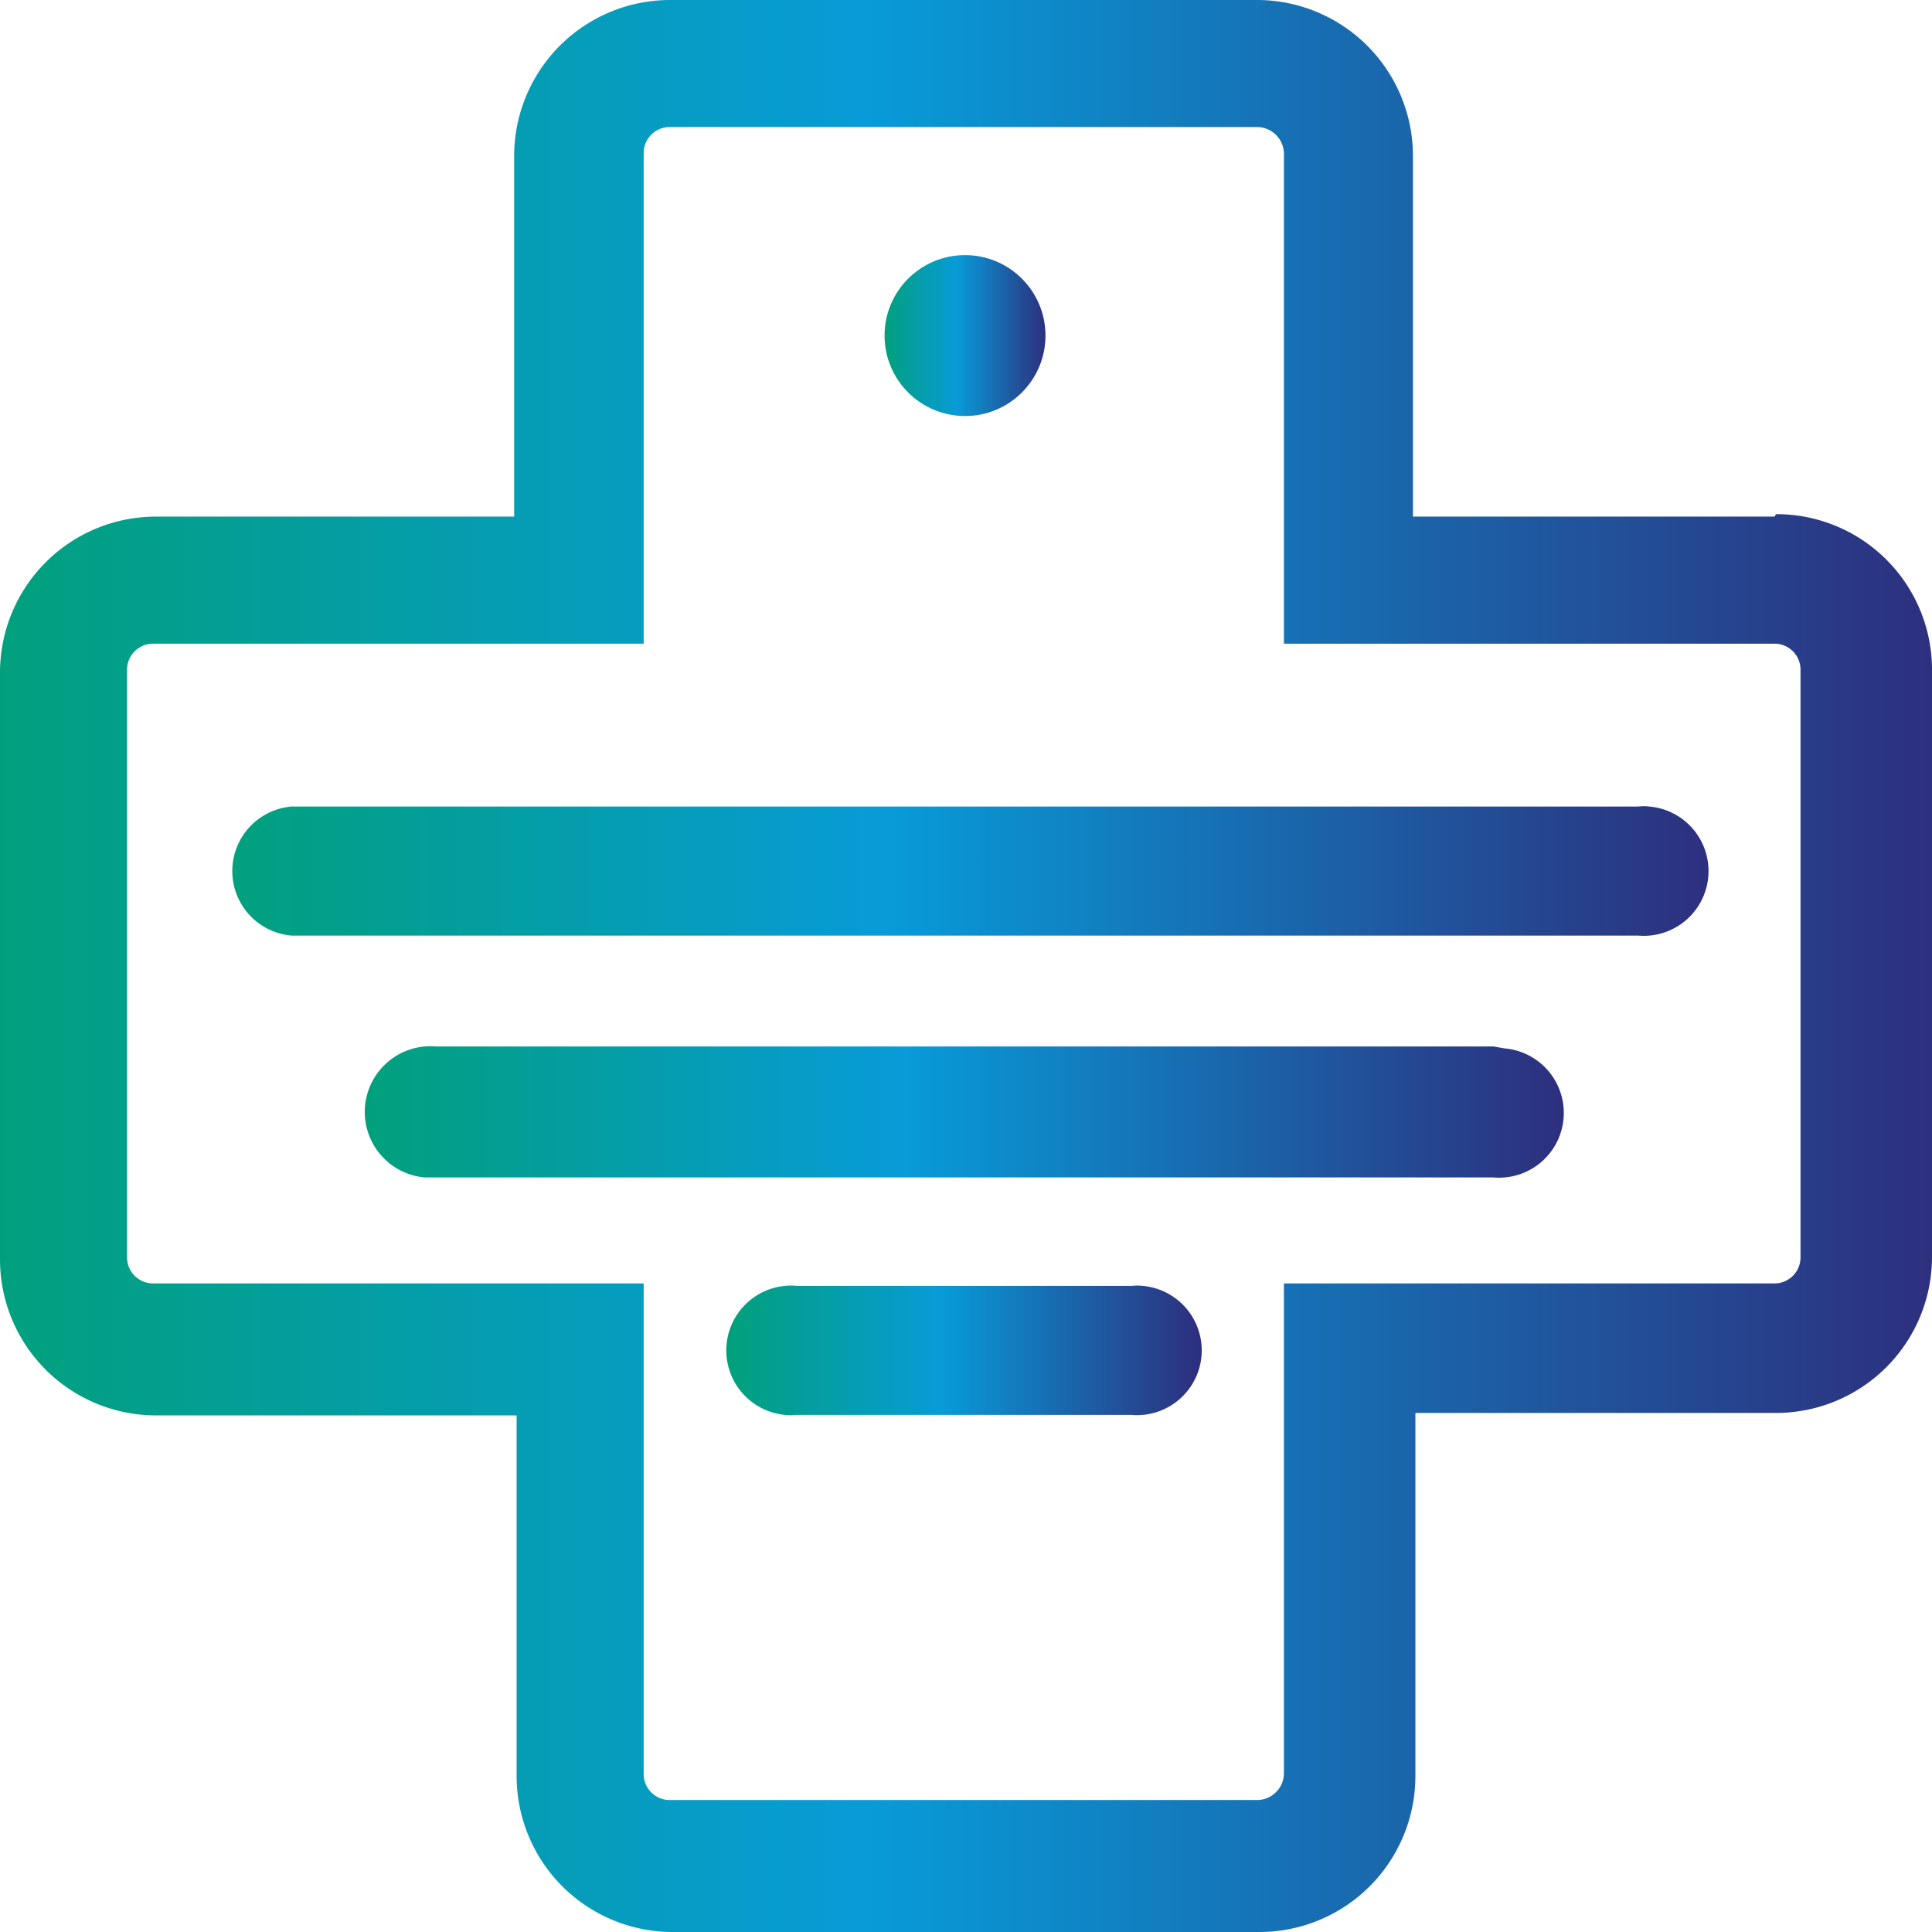 <svg xmlns="http://www.w3.org/2000/svg" xmlns:xlink="http://www.w3.org/1999/xlink" viewBox="0 0 39.38 39.38"><defs><style>.cls-1{fill:url(#linear-gradient);}.cls-2{fill:url(#linear-gradient-2);}.cls-3{fill:url(#linear-gradient-3);}.cls-4{fill:url(#linear-gradient-4);}.cls-5{fill:url(#linear-gradient-5);}</style><linearGradient id="linear-gradient" y1="-4213.81" x2="39.33" y2="-4213.81" gradientTransform="matrix(1, 0, 0, -1, 0, -4194.12)" gradientUnits="userSpaceOnUse"><stop offset="0" stop-color="#01a07d"/><stop offset="0.45" stop-color="#089bd8"/><stop offset="1" stop-color="#2d307e"/></linearGradient><linearGradient id="linear-gradient-2" x1="18.02" y1="-4200.96" x2="21.31" y2="-4200.96" xlink:href="#linear-gradient"/><linearGradient id="linear-gradient-3" x1="7.57" y1="-4216.77" x2="31.76" y2="-4216.77" xlink:href="#linear-gradient"/><linearGradient id="linear-gradient-4" x1="4.63" y1="-4211.88" x2="34.72" y2="-4211.88" xlink:href="#linear-gradient"/><linearGradient id="linear-gradient-5" x1="14.93" y1="-4221.65" x2="24.4" y2="-4221.65" xlink:href="#linear-gradient"/></defs><g id="Layer_2" data-name="Layer 2"><g id="Layer_1-2" data-name="Layer 1"><g id="Layer_2-2" data-name="Layer 2"><g id="Layer_1-2-2" data-name="Layer 1-2"><path class="cls-1" d="M36.17,10.53H28.8V3.16A3.18,3.18,0,0,0,25.64,0h-12a3.18,3.18,0,0,0-3.16,3.16v7.37H3.16A3.18,3.18,0,0,0,0,13.69v12a3.18,3.18,0,0,0,3.16,3.16h7.37v7.37a3.18,3.18,0,0,0,3.16,3.16h12a3.18,3.18,0,0,0,3.16-3.16V28.8h7.37a3.18,3.18,0,0,0,3.16-3.16v-12a3.17,3.17,0,0,0-3.18-3.16Zm.53,15.11a.53.53,0,0,1-.53.52h-10v10a.55.55,0,0,1-.53.53h-12a.53.53,0,0,1-.52-.53v-10h-10a.53.53,0,0,1-.53-.52v-12a.53.53,0,0,1,.53-.52h10v-10a.53.53,0,0,1,.52-.53h12a.55.55,0,0,1,.53.53v10h10a.53.53,0,0,1,.53.52Z"/><circle class="cls-2" cx="19.67" cy="6.84" r="1.64"/><path class="cls-3" d="M30.44,21.33H8.89A1.32,1.32,0,0,0,8.66,24H30.44a1.32,1.32,0,0,0,.23-2.63Z"/><path class="cls-4" d="M33.39,16.44H5.94a1.32,1.32,0,0,0,0,2.63H33.39a1.32,1.32,0,1,0,.23-2.63A.89.89,0,0,0,33.39,16.44Z"/><path class="cls-5" d="M23.08,26.21H16.25A1.32,1.32,0,1,0,16,28.84a.89.89,0,0,0,.23,0h6.83a1.32,1.32,0,1,0,.23-2.63A.89.89,0,0,0,23.08,26.21Z"/></g></g></g></g></svg>